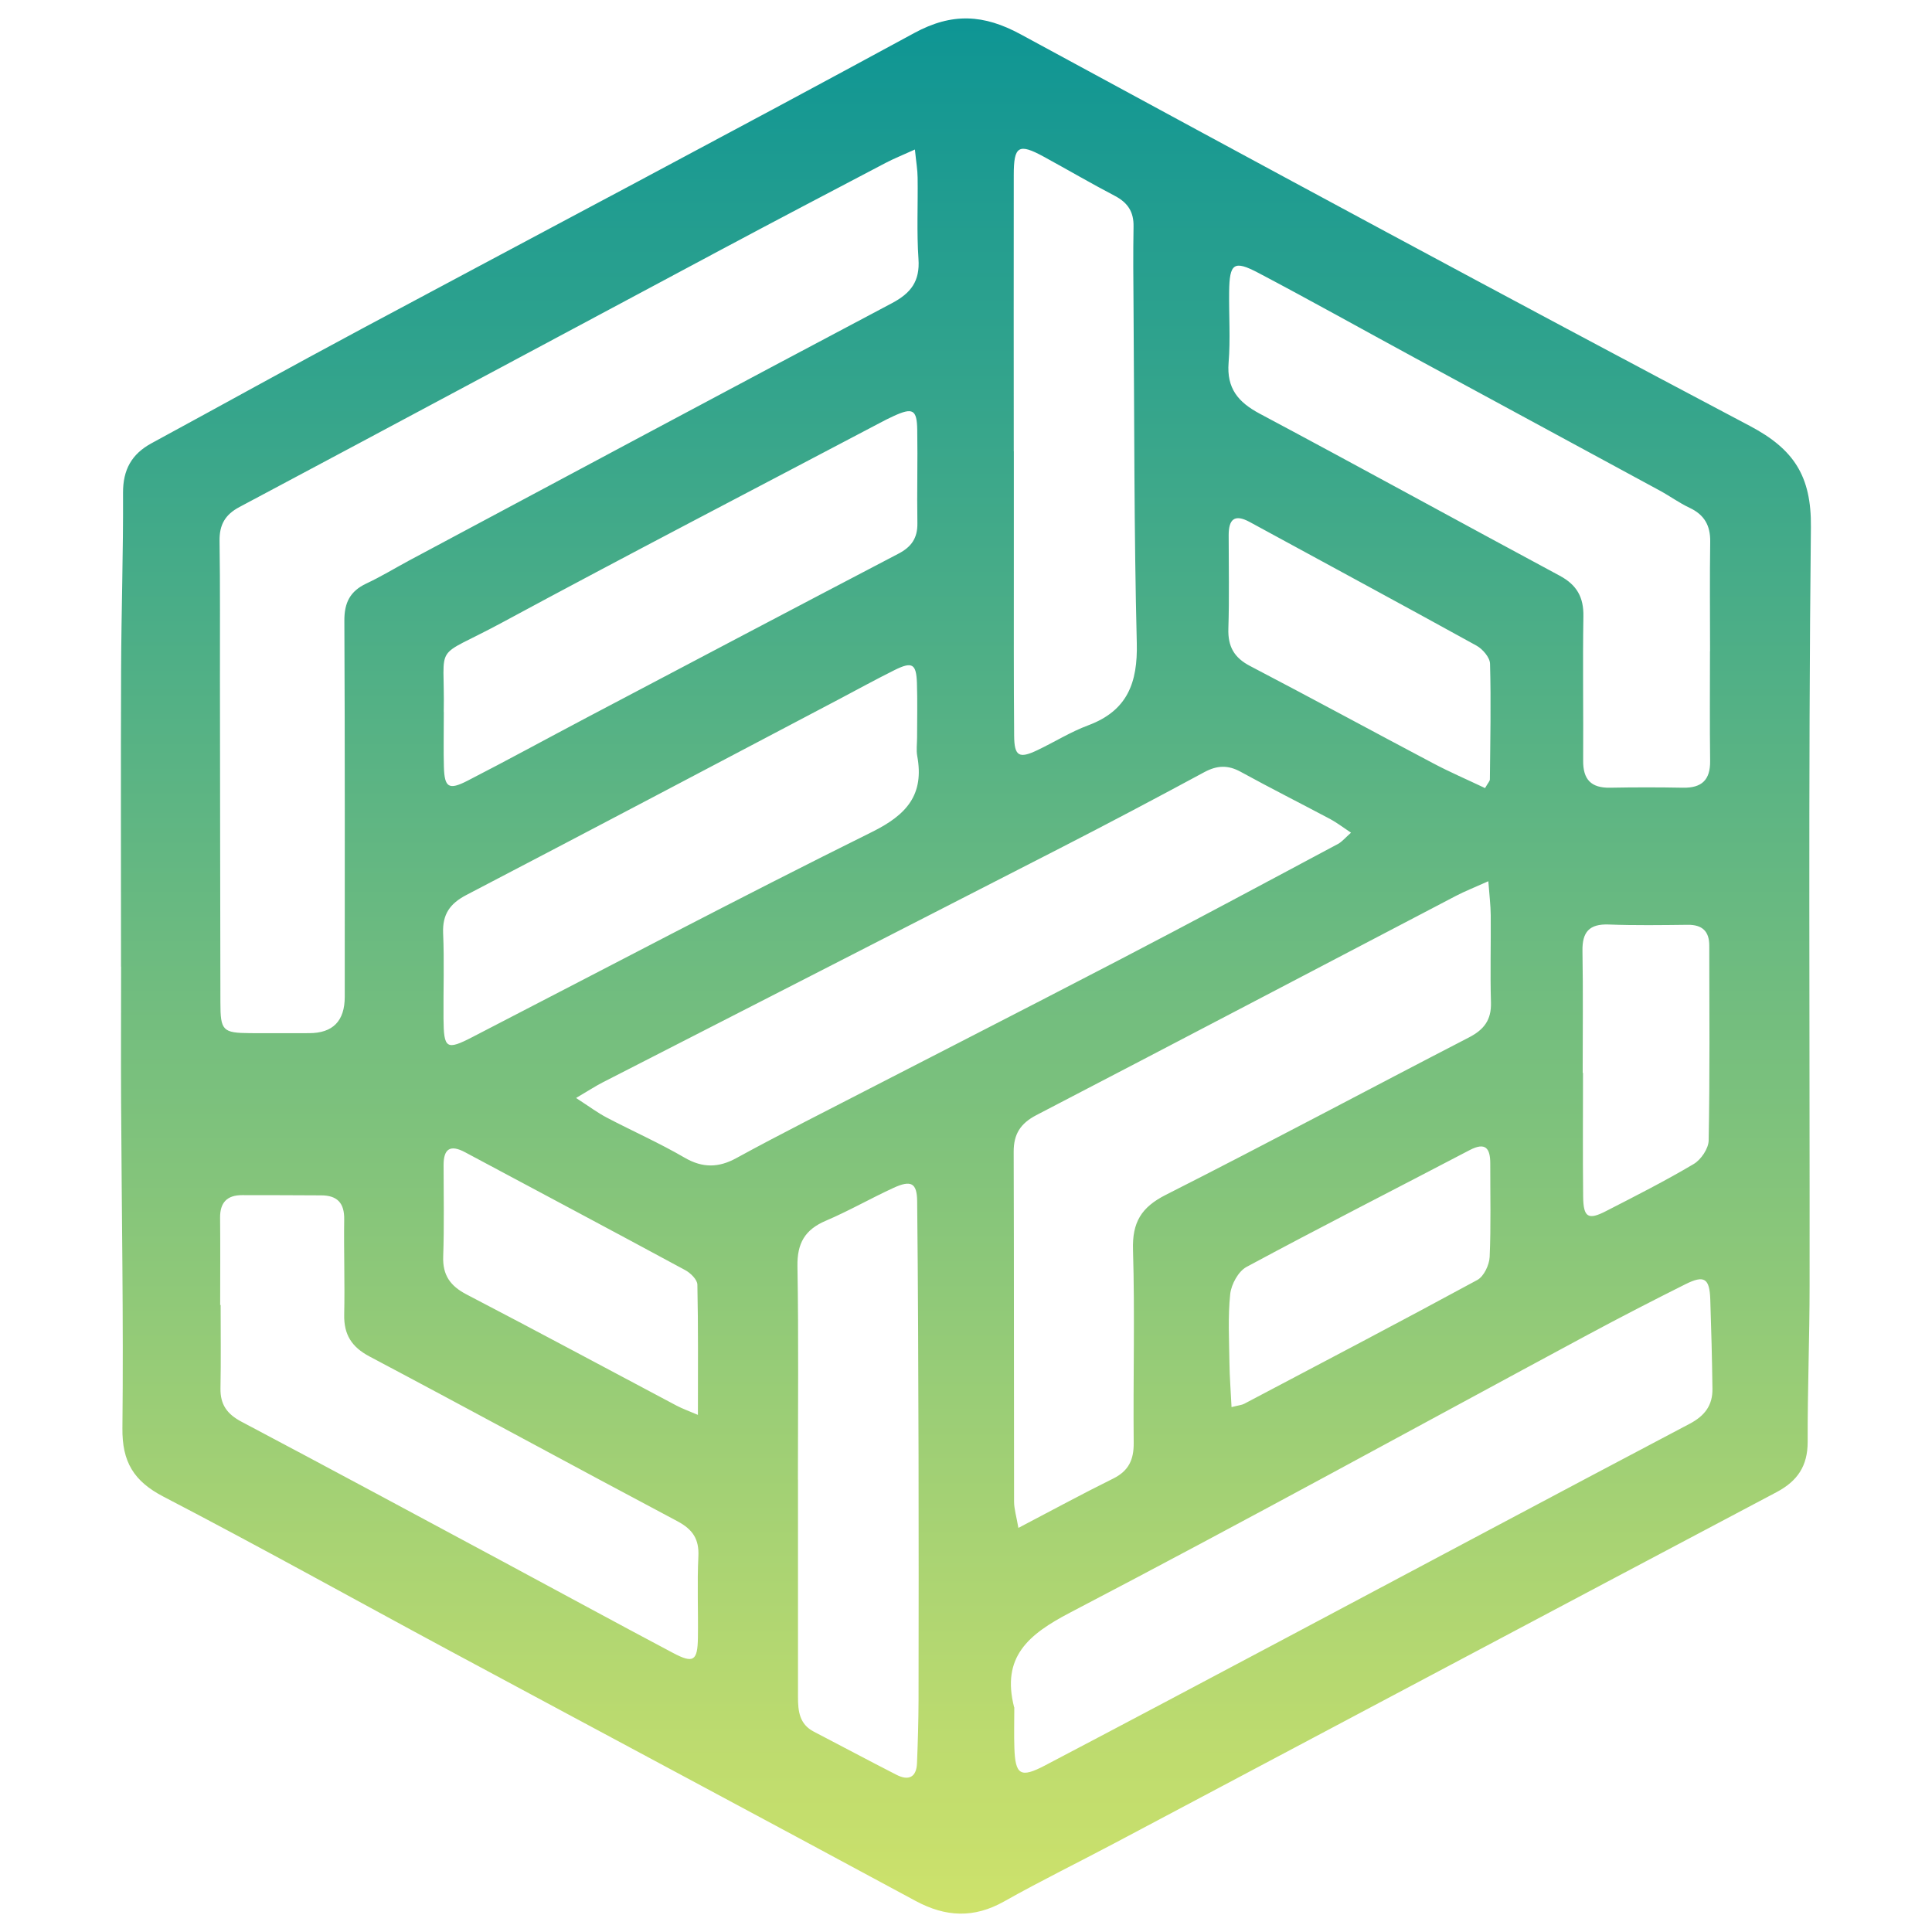 <?xml version="1.0" encoding="UTF-8"?>
<svg id="Layer_1" data-name="Layer 1" xmlns="http://www.w3.org/2000/svg" xmlns:xlink="http://www.w3.org/1999/xlink" viewBox="0 0 250 250">
  <defs>
    <style>
      .cls-1 {
        fill: url(#linear-gradient);
        stroke-width: 0px;
      }
    </style>
    <linearGradient id="linear-gradient" x1="125" y1="247.62" x2="125" y2="2.38" gradientUnits="userSpaceOnUse">
      <stop offset="0" stop-color="#cee26b"/>
      <stop offset="1" stop-color="#0e9594"/>
    </linearGradient>
  </defs>
  <path class="cls-1" d="M15.66,125.06c0-12.8-.04-25.61.01-38.41.03-7.63.29-15.26.25-22.88-.01-2.99,1.11-5.01,3.68-6.41,9.09-4.93,18.14-9.96,27.26-14.84,23.81-12.75,47.7-25.35,71.43-38.24,4.91-2.67,9.02-2.43,13.8.17,31.37,17.02,62.77,33.99,94.33,50.66,5.69,3,7.98,6.48,7.91,13.08-.35,32.71-.14,65.43-.17,98.15,0,6.75-.27,13.5-.25,20.25,0,3.1-1.31,5.05-4,6.48-28.53,15.09-57.02,30.24-85.54,45.36-4.8,2.55-9.69,4.94-14.43,7.61-3.92,2.21-7.58,2.03-11.46-.06-20.07-10.83-40.18-21.56-60.26-32.36-12.36-6.65-24.61-13.48-37.06-19.95-3.87-2.01-5.37-4.52-5.32-8.87.15-14.03-.1-28.06-.17-42.09-.03-5.87,0-11.75,0-17.62,0,0,0,0-.01,0ZM118.38,19.35c-1.62.74-2.74,1.18-3.8,1.74-7.07,3.71-14.13,7.41-21.17,11.17-20.81,11.11-41.59,22.26-62.41,33.34-1.87.99-2.62,2.3-2.59,4.4.09,5.96.04,11.93.05,17.89.02,13.94.03,27.89.06,41.83,0,3.66.3,3.94,3.85,3.97,2.54.02,5.09,0,7.63,0q4.61,0,4.61-4.71c0-16.22.03-32.45-.05-48.67-.01-2.32.74-3.81,2.84-4.8,1.9-.89,3.7-1.99,5.56-2.99,20.8-11.11,41.59-22.25,62.44-33.28,2.48-1.31,3.65-2.85,3.45-5.73-.24-3.49-.06-7.01-.11-10.52-.01-1.02-.19-2.03-.35-3.63ZM192.59,114.03c-1.82.82-3.03,1.29-4.18,1.89-18.1,9.46-36.18,18.96-54.31,28.38-2.05,1.07-2.94,2.45-2.93,4.75.05,15.08.02,30.16.05,45.24,0,.98.31,1.95.56,3.42,4.37-2.29,8.28-4.41,12.26-6.38,2-.99,2.68-2.43,2.66-4.61-.08-8.33.16-16.66-.09-24.98-.11-3.57,1.06-5.52,4.27-7.14,13.14-6.65,26.12-13.6,39.21-20.36,1.95-1.01,2.9-2.27,2.84-4.5-.11-3.77,0-7.54-.03-11.31-.01-1.27-.17-2.54-.31-4.39ZM131.25,220.93c0,1.75-.05,3.51.01,5.26.12,3.49.79,3.92,3.94,2.27,10.41-5.46,20.78-10.97,31.16-16.48,17.43-9.25,34.83-18.55,52.29-27.75,1.96-1.03,2.97-2.4,2.94-4.52-.05-3.85-.15-7.71-.28-11.56-.09-2.75-.78-3.19-3.22-1.97-4.24,2.12-8.45,4.29-12.62,6.53-22.32,12.01-44.53,24.23-67,35.96-5.42,2.83-8.91,5.75-7.24,12.26ZM74.56,142.09c1.71,1.11,2.79,1.92,3.98,2.54,3.34,1.75,6.8,3.28,10.06,5.18,2.34,1.36,4.42,1.29,6.68.05,2.92-1.6,5.87-3.14,8.83-4.67,13.56-6.99,27.14-13.91,40.67-20.95,9.49-4.93,18.91-10,28.35-15.03.55-.3.98-.84,1.69-1.46-1.07-.71-1.82-1.29-2.65-1.74-3.87-2.06-7.79-4.03-11.63-6.14-1.64-.9-3.05-.84-4.69.04-6.17,3.33-12.37,6.61-18.61,9.81-19.74,10.13-39.5,20.22-59.25,30.34-.92.47-1.78,1.04-3.43,2.01ZM221.28,84.28c0-4.73-.05-9.46.02-14.2.03-2.09-.77-3.48-2.67-4.37-1.34-.63-2.55-1.52-3.86-2.23-10.54-5.72-21.1-11.43-31.65-17.15-6.77-3.67-13.49-7.44-20.31-11.03-3.16-1.66-3.71-1.22-3.76,2.44-.04,3.07.18,6.15-.07,9.2-.26,3.3,1.22,5.09,4.01,6.58,12.99,6.92,25.88,14.02,38.84,20.98,2.2,1.18,3.11,2.77,3.06,5.27-.1,6.22.01,12.44-.03,18.66-.02,2.43,1.02,3.54,3.47,3.5,3.15-.06,6.31-.06,9.46,0,2.41.04,3.53-1,3.5-3.46-.06-4.73-.02-9.46-.02-14.2ZM28.5,168.87h.05c0,3.59.05,7.19-.02,10.78-.04,2.1.86,3.34,2.72,4.32,11.31,5.98,22.57,12.05,33.84,18.1,7.33,3.94,14.64,7.92,22,11.82,2.64,1.4,3.18,1.04,3.22-1.98.05-3.5-.11-7.02.06-10.51.11-2.24-.73-3.49-2.69-4.54-13.31-7.06-26.54-14.28-39.86-21.33-2.32-1.23-3.33-2.83-3.28-5.41.09-4.12-.06-8.24,0-12.35.03-2.12-.92-3.08-2.96-3.09-3.42-.02-6.83-.03-10.25-.03-1.94,0-2.87.95-2.85,2.93.04,3.77.01,7.54.01,11.3ZM118.69,95.46h-.02c0-2.37.06-4.74-.02-7.1-.09-2.48-.62-2.78-2.9-1.65-2.43,1.21-4.81,2.52-7.22,3.79-16.05,8.45-32.09,16.92-48.18,25.31-2.13,1.11-3.11,2.5-3.01,4.95.16,3.67.02,7.36.05,11.04.03,3.92.37,4.14,3.77,2.38,17.21-8.88,34.34-17.93,51.69-26.53,4.5-2.23,6.76-4.82,5.84-9.83-.14-.76-.02-1.57-.02-2.36ZM131.19,58.41c0,4.99,0,9.99,0,14.98,0,7.27-.02,14.55.04,21.82.02,2.65.64,2.99,2.99,1.87,2.21-1.05,4.32-2.38,6.61-3.23,5.06-1.89,6.4-5.51,6.27-10.65-.36-14.45-.31-28.91-.42-43.36-.03-3.5-.06-7.01,0-10.52.04-1.9-.74-3.09-2.41-3.97-3.1-1.62-6.12-3.39-9.2-5.07-3.26-1.78-3.89-1.4-3.89,2.37-.02,11.92,0,23.84,0,35.75ZM103.24,191.46h.02c0,9.38,0,18.75,0,28.13,0,1.83.18,3.51,2.04,4.48,3.58,1.86,7.13,3.76,10.71,5.59,1.56.8,2.58.33,2.65-1.51.11-2.71.19-5.42.2-8.13.02-10.6.02-21.19,0-31.79-.03-10.94-.06-21.88-.18-32.82-.03-2.35-.8-2.74-3.06-1.7-2.94,1.35-5.77,2.98-8.75,4.25-2.71,1.15-3.73,2.91-3.68,5.89.16,9.2.06,18.4.06,27.6ZM57.43,92.12c0,2.94-.05,5.04.01,7.14.08,2.64.63,3.01,3.03,1.78,5.22-2.68,10.37-5.5,15.56-8.24,13.41-7.07,26.81-14.14,40.24-21.16,1.67-.87,2.47-2.02,2.44-3.93-.07-4.03.05-8.06-.02-12.09-.04-2.64-.59-2.91-3.04-1.79-.64.29-1.26.61-1.88.94-16.28,8.58-32.61,17.05-48.8,25.79-9.19,4.96-7.37,2.17-7.55,11.57ZM192.17,101.97c.39-.68.62-.9.62-1.12.05-4.99.16-9.99.02-14.97-.02-.81-.96-1.9-1.76-2.34-9.75-5.38-19.55-10.66-29.33-15.99-2-1.09-2.73-.33-2.73,1.71,0,4.03.09,8.07-.04,12.1-.07,2.3.75,3.75,2.81,4.82,7.93,4.14,15.78,8.41,23.69,12.59,2.15,1.14,4.39,2.1,6.72,3.21ZM159.36,182.08c.98-.25,1.34-.27,1.64-.43,10.07-5.31,20.15-10.59,30.16-16.02.85-.46,1.55-1.94,1.6-2.98.18-4.02.07-8.05.08-12.08,0-1.98-.6-2.83-2.68-1.74-9.62,5.04-19.3,9.96-28.86,15.11-1.06.57-1.97,2.25-2.11,3.5-.31,2.95-.14,5.95-.1,8.92.02,1.79.17,3.58.27,5.71ZM90.31,183.1c0-5.93.05-11.4-.07-16.87-.01-.65-.89-1.51-1.58-1.88-9.47-5.12-18.98-10.17-28.48-15.25-1.89-1.01-2.78-.48-2.78,1.65,0,3.94.09,7.88-.05,11.82-.09,2.44.92,3.84,3.04,4.94,9.09,4.73,18.11,9.59,27.16,14.38.74.39,1.53.67,2.77,1.2ZM204.8,138.83h.04c0,5.34-.04,10.69.02,16.03.03,2.68.65,3.05,2.97,1.85,3.82-1.96,7.65-3.9,11.34-6.09.94-.56,1.91-1.99,1.93-3.04.16-8.41.09-16.82.08-25.23,0-1.82-.89-2.7-2.77-2.68-3.42.04-6.84.09-10.25-.04-2.52-.09-3.43.98-3.39,3.42.09,5.25.03,10.51.03,15.77Z"/>
</svg>